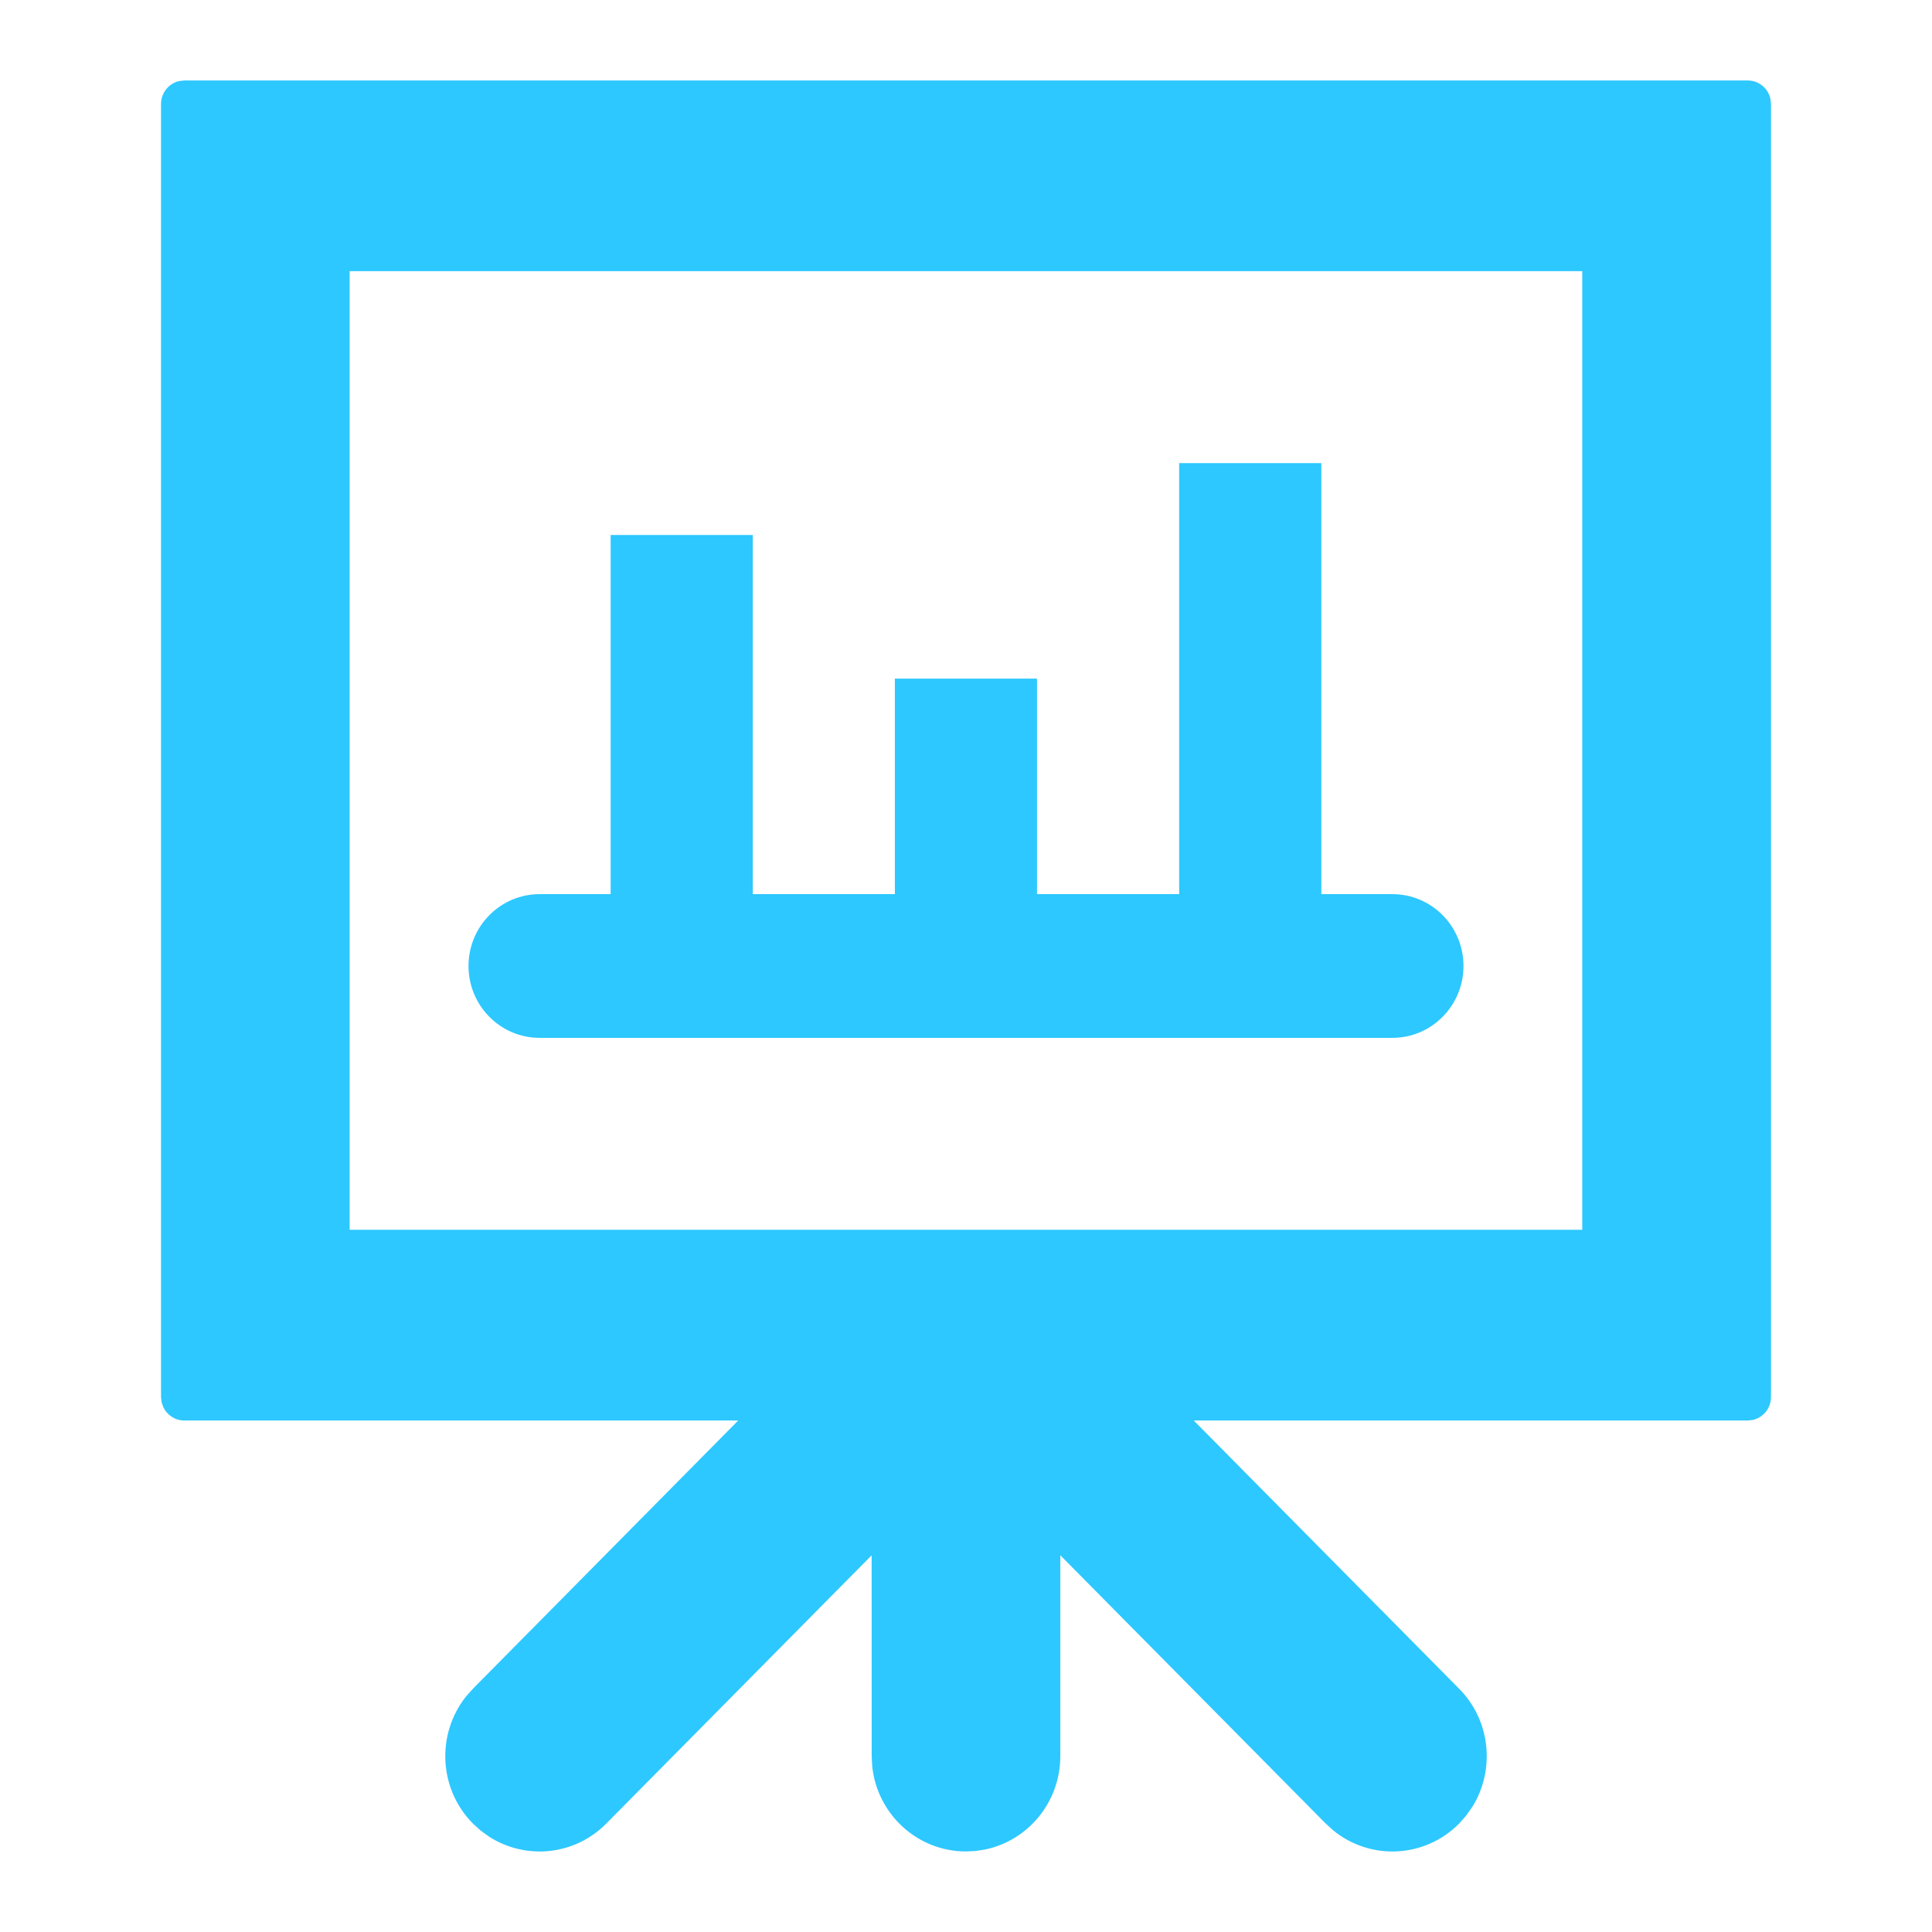 <svg xmlns="http://www.w3.org/2000/svg" width="32" height="32" viewBox="0 0 32 32">
    <g fill="none" fill-rule="evenodd">
        <g fill="#2DC8FF">
            <g>
                <g>
                    <g>
                        <g>
                            <g>
                                <g>
                                    <path d="M26.281 0c.183 0 .336.128.375.3l.01.09v21.415c0 .185-.126.339-.296.38l-.089.01h-9.176l4.396 4.443c.525.53.598 1.347.218 1.957l-.105.148-.113.128c-.57.575-1.47.614-2.083.115l-.127-.115-4.396-4.444v3.327c0 .763-.535 1.4-1.247 1.547l-.155.024-.16.008c-.809 0-1.474-.621-1.554-1.417l-.008-.162-.001-3.326-4.395 4.443c-.525.531-1.332.605-1.936.22l-.146-.105-.127-.115c-.57-.576-.607-1.485-.114-2.105l.114-.128 4.394-4.443H.385c-.152 0-.283-.09-.346-.218l-.029-.082-.01-.09V.39C0 .205.127.051.297.01L.385 0h25.896zm-2.74 3.158H3.124v15.878H23.54V3.158zm-4.322 3.18v7.139h1.177c.65 0 1.177.533 1.177 1.19 0 .656-.527 1.19-1.177 1.19H6.27c-.65 0-1.177-.534-1.177-1.19 0-.657.527-1.19 1.177-1.19h1.177V7.528h2.354v5.949h2.354v-3.57h2.354v3.57h2.355V6.338h2.354z" transform="translate(-883 -646) translate(40 489) translate(460 122) translate(355) translate(28 35) translate(2 1) translate(.667 .333)"/>
                                </g>
                            </g>
                        </g>
                    </g>
                </g>
            </g>
        </g>
    </g>
</svg>
